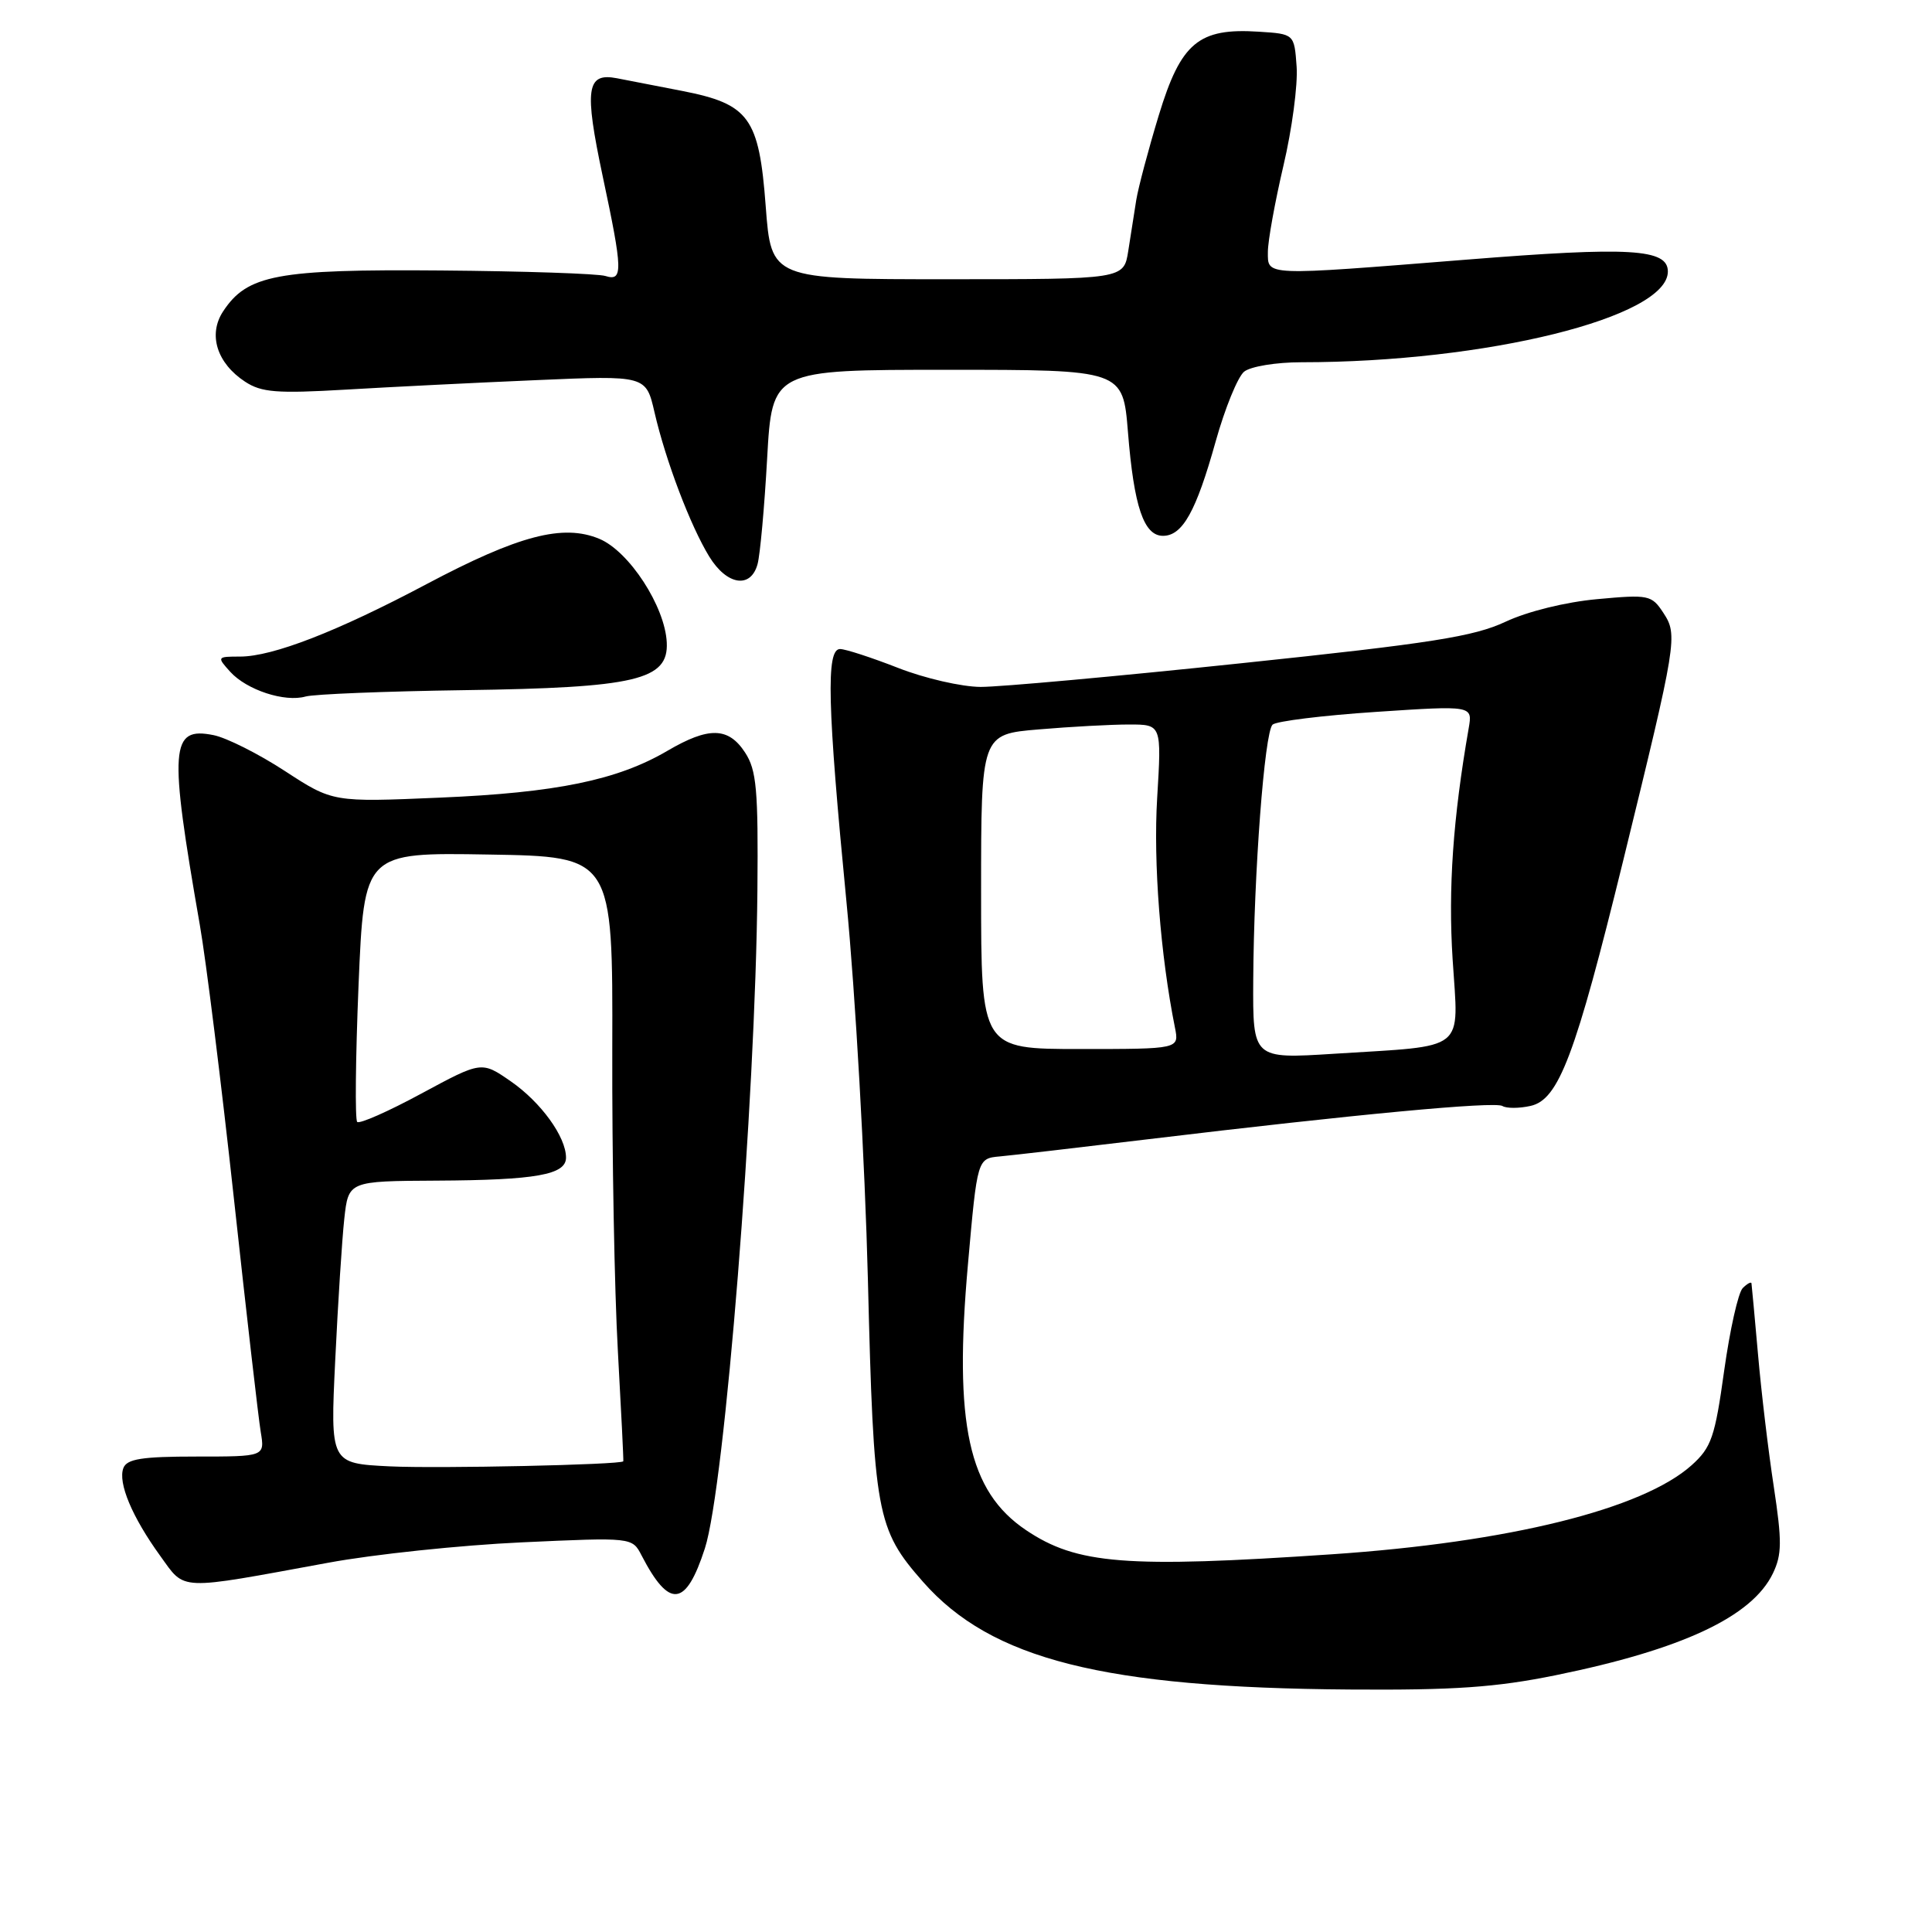 <?xml version="1.0" encoding="UTF-8" standalone="no"?>
<!DOCTYPE svg PUBLIC "-//W3C//DTD SVG 1.1//EN" "http://www.w3.org/Graphics/SVG/1.1/DTD/svg11.dtd" >
<svg xmlns="http://www.w3.org/2000/svg" xmlns:xlink="http://www.w3.org/1999/xlink" version="1.1" viewBox="0 0 256 256">
 <g >
 <path fill="currentColor"
d=" M 206.12 221.98 C 222.90 218.56 232.16 214.22 234.92 208.48 C 236.12 205.98 236.13 204.23 235.04 197.02 C 234.32 192.33 233.38 184.45 232.95 179.50 C 232.51 174.55 232.12 170.30 232.08 170.05 C 232.04 169.80 231.51 170.09 230.92 170.68 C 230.32 171.28 229.22 176.21 228.46 181.63 C 227.24 190.43 226.77 191.79 224.16 194.14 C 217.66 199.97 199.96 204.36 176.50 205.95 C 149.19 207.80 142.69 207.29 135.94 202.74 C 128.31 197.60 126.37 188.71 128.26 167.50 C 129.50 153.50 129.50 153.50 132.50 153.23 C 134.15 153.08 142.93 152.06 152.00 150.97 C 179.60 147.65 198.06 145.92 199.08 146.55 C 199.61 146.88 201.29 146.88 202.80 146.54 C 206.54 145.72 208.74 139.88 215.09 114.00 C 222.21 84.92 222.34 84.16 220.40 81.20 C 218.85 78.84 218.46 78.76 211.64 79.39 C 207.46 79.77 202.43 81.01 199.50 82.38 C 195.30 84.35 189.68 85.24 164.50 87.88 C 148.00 89.62 132.45 91.03 129.94 91.02 C 127.43 91.01 122.51 89.88 119.00 88.50 C 115.49 87.13 112.03 86.00 111.31 86.00 C 109.44 86.00 109.63 93.48 112.16 119.50 C 113.34 131.60 114.61 154.10 115.00 169.50 C 115.77 200.66 116.12 202.58 122.32 209.62 C 131.35 219.88 146.23 223.64 178.84 223.87 C 192.69 223.97 198.19 223.59 206.12 221.98 Z  M 93.40 205.17 C 96.03 197.06 100.11 145.90 100.36 117.97 C 100.48 104.63 100.25 102.05 98.73 99.72 C 96.52 96.33 93.92 96.27 88.43 99.49 C 81.81 103.37 73.71 105.04 58.30 105.69 C 44.10 106.30 44.10 106.30 37.76 102.17 C 34.27 99.89 30.01 97.75 28.30 97.41 C 22.56 96.26 22.36 98.94 26.48 122.57 C 27.30 127.25 29.33 143.54 30.99 158.79 C 32.65 174.03 34.25 187.96 34.55 189.75 C 35.09 193.00 35.09 193.00 26.01 193.00 C 18.82 193.00 16.82 193.31 16.35 194.52 C 15.60 196.48 17.51 201.02 21.23 206.16 C 24.61 210.83 23.33 210.77 43.50 207.07 C 49.55 205.95 61.09 204.74 69.13 204.37 C 83.77 203.70 83.77 203.70 85.01 206.10 C 88.69 213.20 90.88 212.96 93.40 205.17 Z  M 61.50 91.45 C 84.25 91.13 88.59 90.11 88.35 85.14 C 88.13 80.37 83.37 73.05 79.42 71.40 C 74.60 69.39 68.71 70.94 56.50 77.41 C 44.71 83.67 36.13 87.00 31.81 87.00 C 28.75 87.00 28.72 87.04 30.51 89.02 C 32.70 91.43 37.73 93.08 40.50 92.29 C 41.60 91.98 51.05 91.60 61.50 91.45 Z  M 100.38 74.75 C 100.72 73.51 101.29 67.21 101.65 60.75 C 102.31 49.00 102.31 49.00 125.55 49.00 C 148.79 49.00 148.79 49.00 149.46 57.25 C 150.25 67.13 151.56 71.00 154.10 71.00 C 156.69 71.00 158.49 67.78 161.08 58.50 C 162.31 54.10 164.01 49.94 164.85 49.25 C 165.70 48.56 169.08 48.00 172.44 48.00 C 196.95 48.00 221.00 42.04 221.00 35.98 C 221.00 32.96 215.99 32.67 194.25 34.41 C 167.28 36.56 168.00 36.59 168.00 33.37 C 168.00 31.93 168.93 26.80 170.06 21.96 C 171.20 17.13 171.98 11.23 171.81 8.84 C 171.50 4.50 171.50 4.50 166.80 4.20 C 158.82 3.68 156.48 5.64 153.55 15.26 C 152.17 19.79 150.83 24.85 150.56 26.50 C 150.30 28.15 149.82 31.19 149.50 33.25 C 148.91 37.00 148.91 37.00 125.55 37.00 C 102.19 37.00 102.19 37.00 101.46 27.32 C 100.58 15.58 99.28 13.79 90.40 12.05 C 87.15 11.42 83.26 10.66 81.75 10.37 C 77.71 9.59 77.40 11.73 79.86 23.35 C 82.53 35.89 82.57 37.31 80.22 36.57 C 79.24 36.26 69.45 35.93 58.47 35.84 C 36.68 35.66 32.75 36.40 29.55 41.28 C 27.55 44.34 28.74 48.13 32.48 50.58 C 34.65 52.00 36.68 52.16 45.77 51.63 C 51.67 51.28 63.05 50.71 71.05 50.37 C 85.60 49.74 85.60 49.74 86.73 54.65 C 88.21 61.06 91.48 69.67 93.98 73.75 C 96.31 77.55 99.48 78.05 100.38 74.75 Z  M 166.06 129.90 C 166.14 115.73 167.55 97.04 168.62 96.02 C 169.11 95.56 175.27 94.80 182.32 94.33 C 195.13 93.48 195.13 93.48 194.61 96.49 C 192.53 108.44 191.88 117.71 192.48 127.12 C 193.27 139.54 194.57 138.50 176.75 139.63 C 166.00 140.31 166.00 140.31 166.06 129.90 Z  M 130.00 118.15 C 130.00 97.29 130.00 97.29 137.65 96.65 C 141.86 96.29 147.24 96.00 149.61 96.00 C 153.92 96.00 153.92 96.00 153.33 105.75 C 152.81 114.29 153.76 126.56 155.69 136.18 C 156.25 139.00 156.25 139.00 143.12 139.00 C 130.00 139.00 130.00 139.00 130.00 118.15 Z  M 51.63 194.30 C 43.76 193.91 43.76 193.91 44.42 180.21 C 44.78 172.67 45.32 164.25 45.62 161.50 C 46.17 156.50 46.17 156.50 57.84 156.44 C 71.04 156.37 75.00 155.66 75.00 153.39 C 75.00 150.64 71.68 146.05 67.68 143.28 C 63.81 140.60 63.81 140.60 55.84 144.90 C 51.46 147.27 47.63 148.96 47.33 148.66 C 47.03 148.36 47.11 140.20 47.51 130.53 C 48.25 112.95 48.25 112.95 64.72 113.23 C 81.20 113.50 81.20 113.50 81.13 139.00 C 81.09 153.03 81.42 171.03 81.87 179.00 C 82.31 186.97 82.64 193.56 82.59 193.63 C 82.28 194.09 58.11 194.61 51.63 194.30 Z "/>
</g>
</svg>